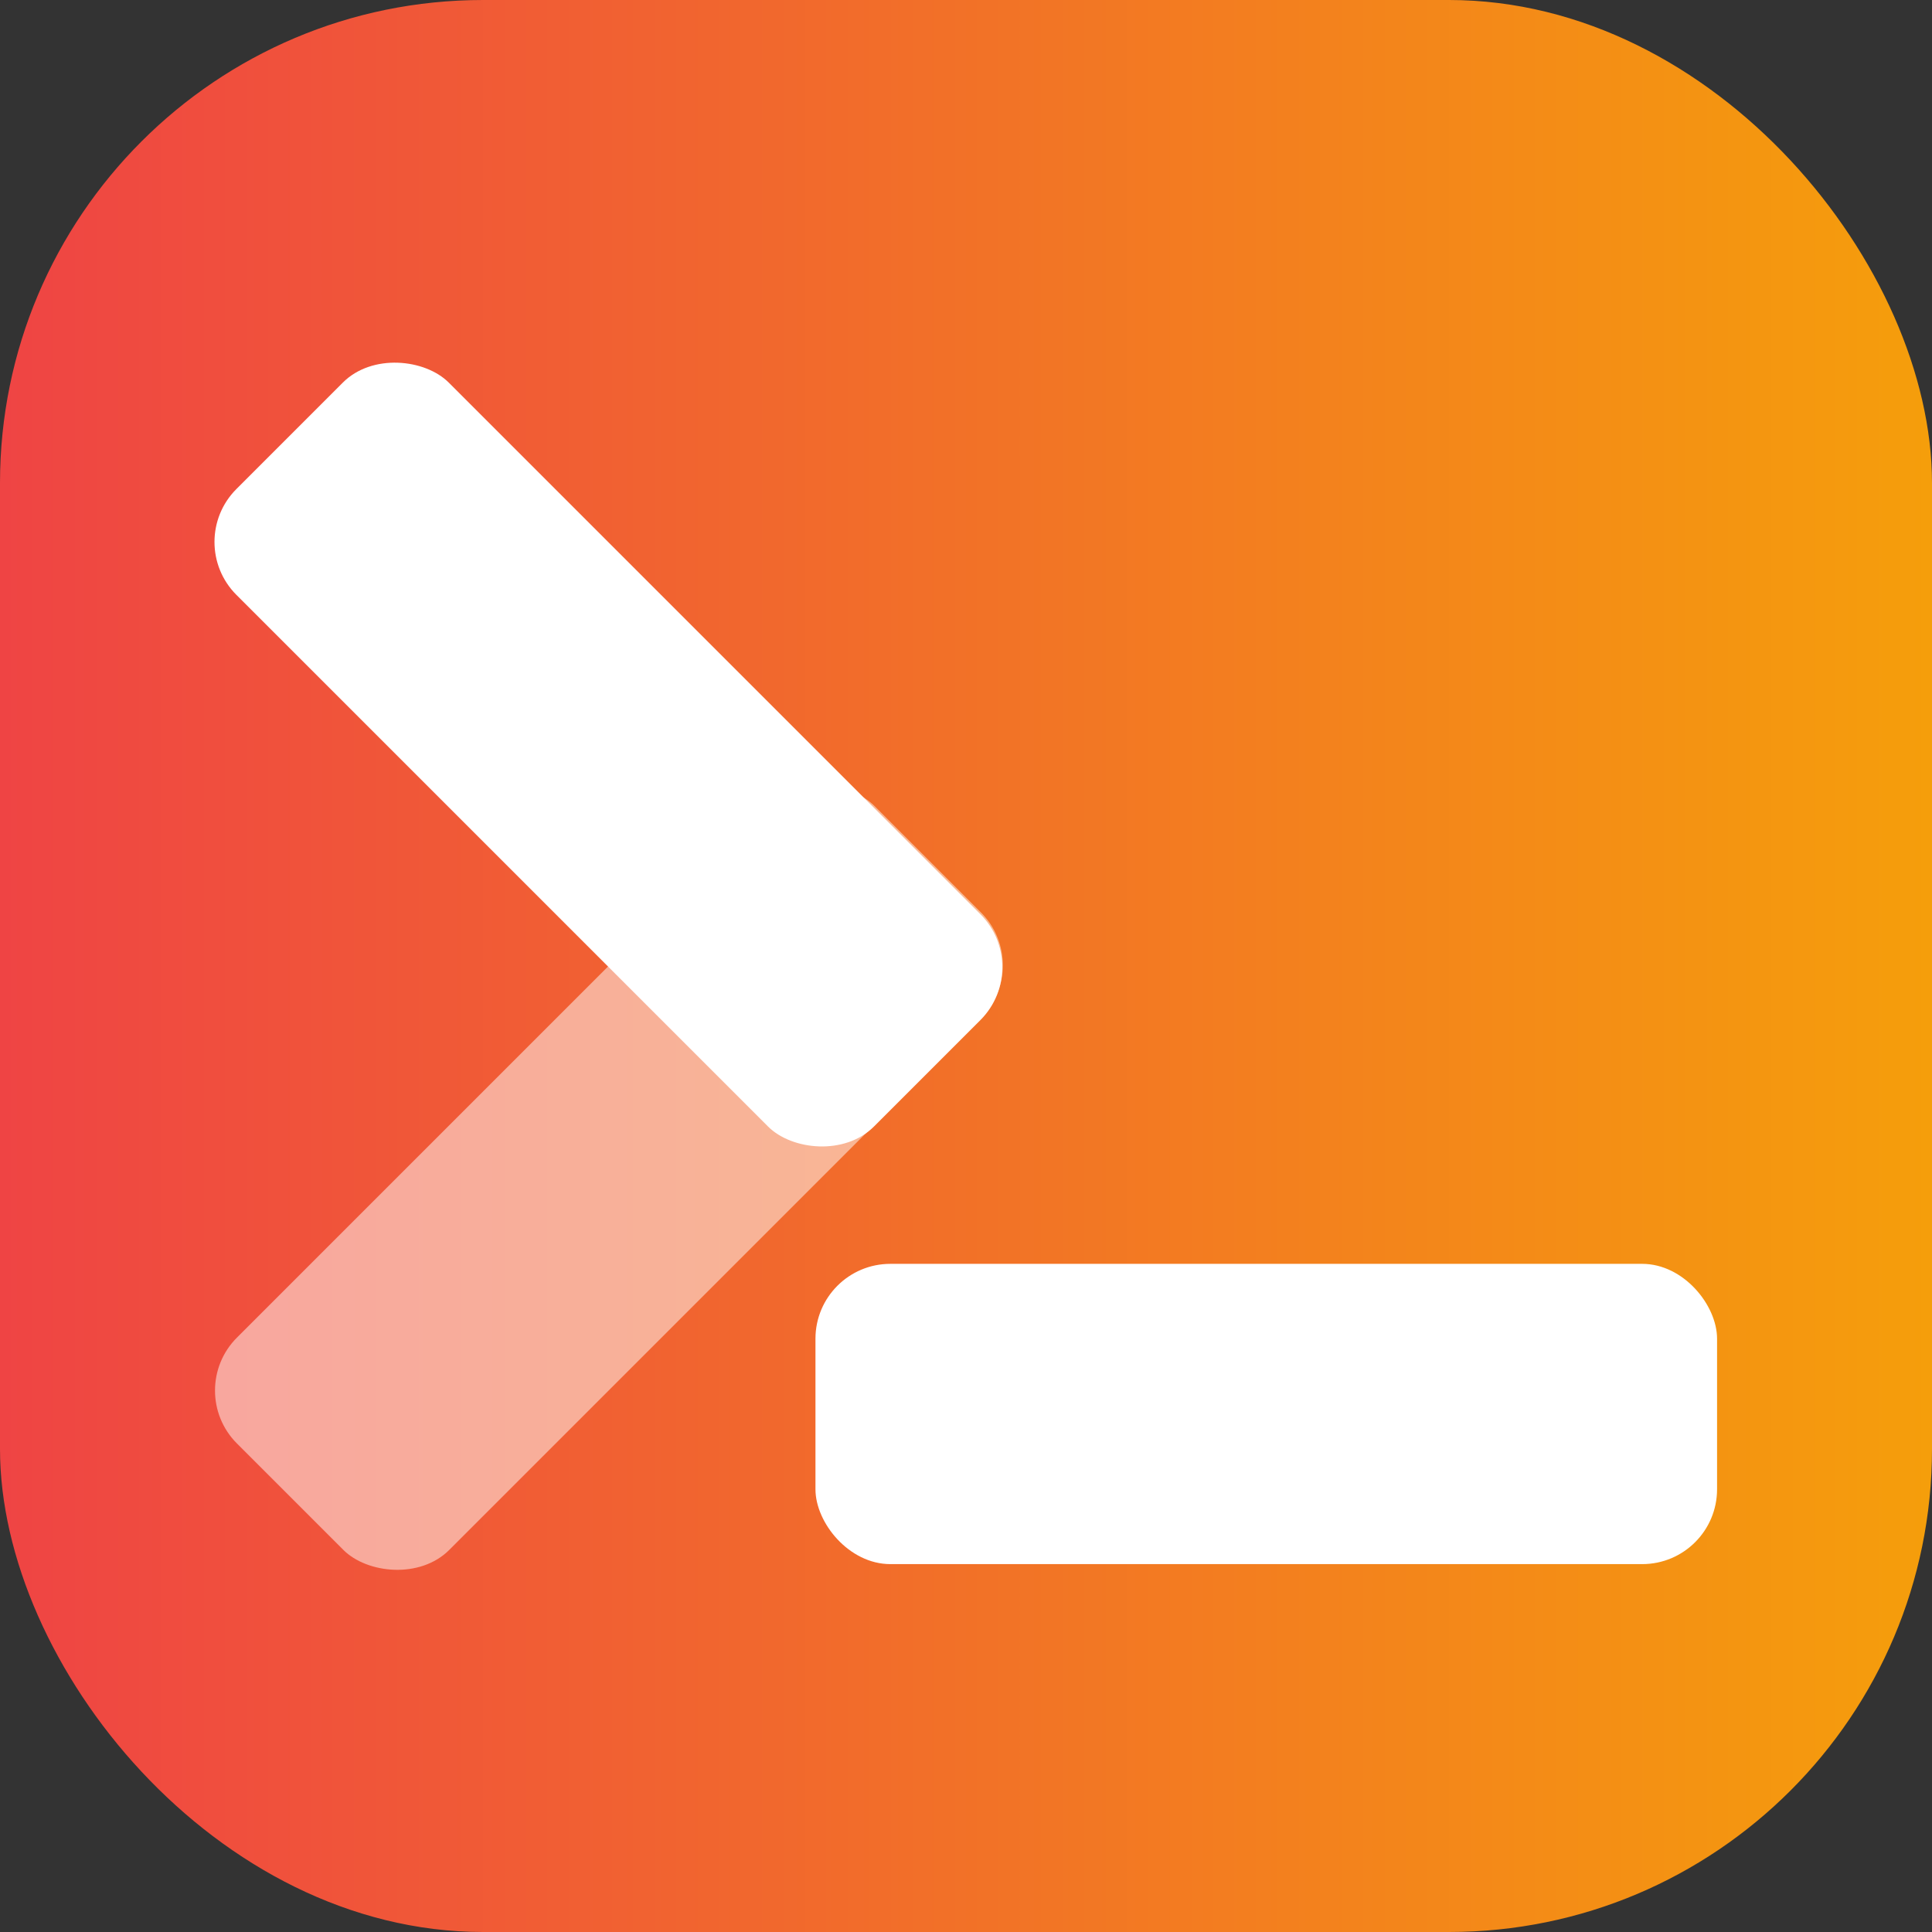 <svg id="Layer_1" data-name="Layer 1" xmlns="http://www.w3.org/2000/svg" xmlns:xlink="http://www.w3.org/1999/xlink" viewBox="0 0 24 24"><rect x="0" y="0" width="24" height="24" fill="#333333" stroke="none"/><defs><style>.cls-1{fill:url(#linear-gradient);}.cls-2,.cls-3{fill:#fff;}.cls-2{opacity:0.5;}</style><linearGradient id="linear-gradient" y1="12" x2="24" y2="12" gradientUnits="userSpaceOnUse"><stop offset="0" stop-color="#ef4444"/><stop offset="1" stop-color="#f59e0b"/></linearGradient></defs><title>logo</title><rect class="cls-1" width="24" height="24" rx="6"/><rect class="cls-2" x="1.96" y="12.77" width="11.2" height="3.73" rx="0.93" transform="translate(-8.13 9.63) rotate(-45)"/><rect class="cls-3" x="10.13" y="15.7" width="11.2" height="3.73" rx="0.93"/><rect class="cls-3" x="5.69" y="3.77" width="3.73" height="11.2" rx="0.93" transform="translate(-4.41 8.09) rotate(-45)"/></svg>